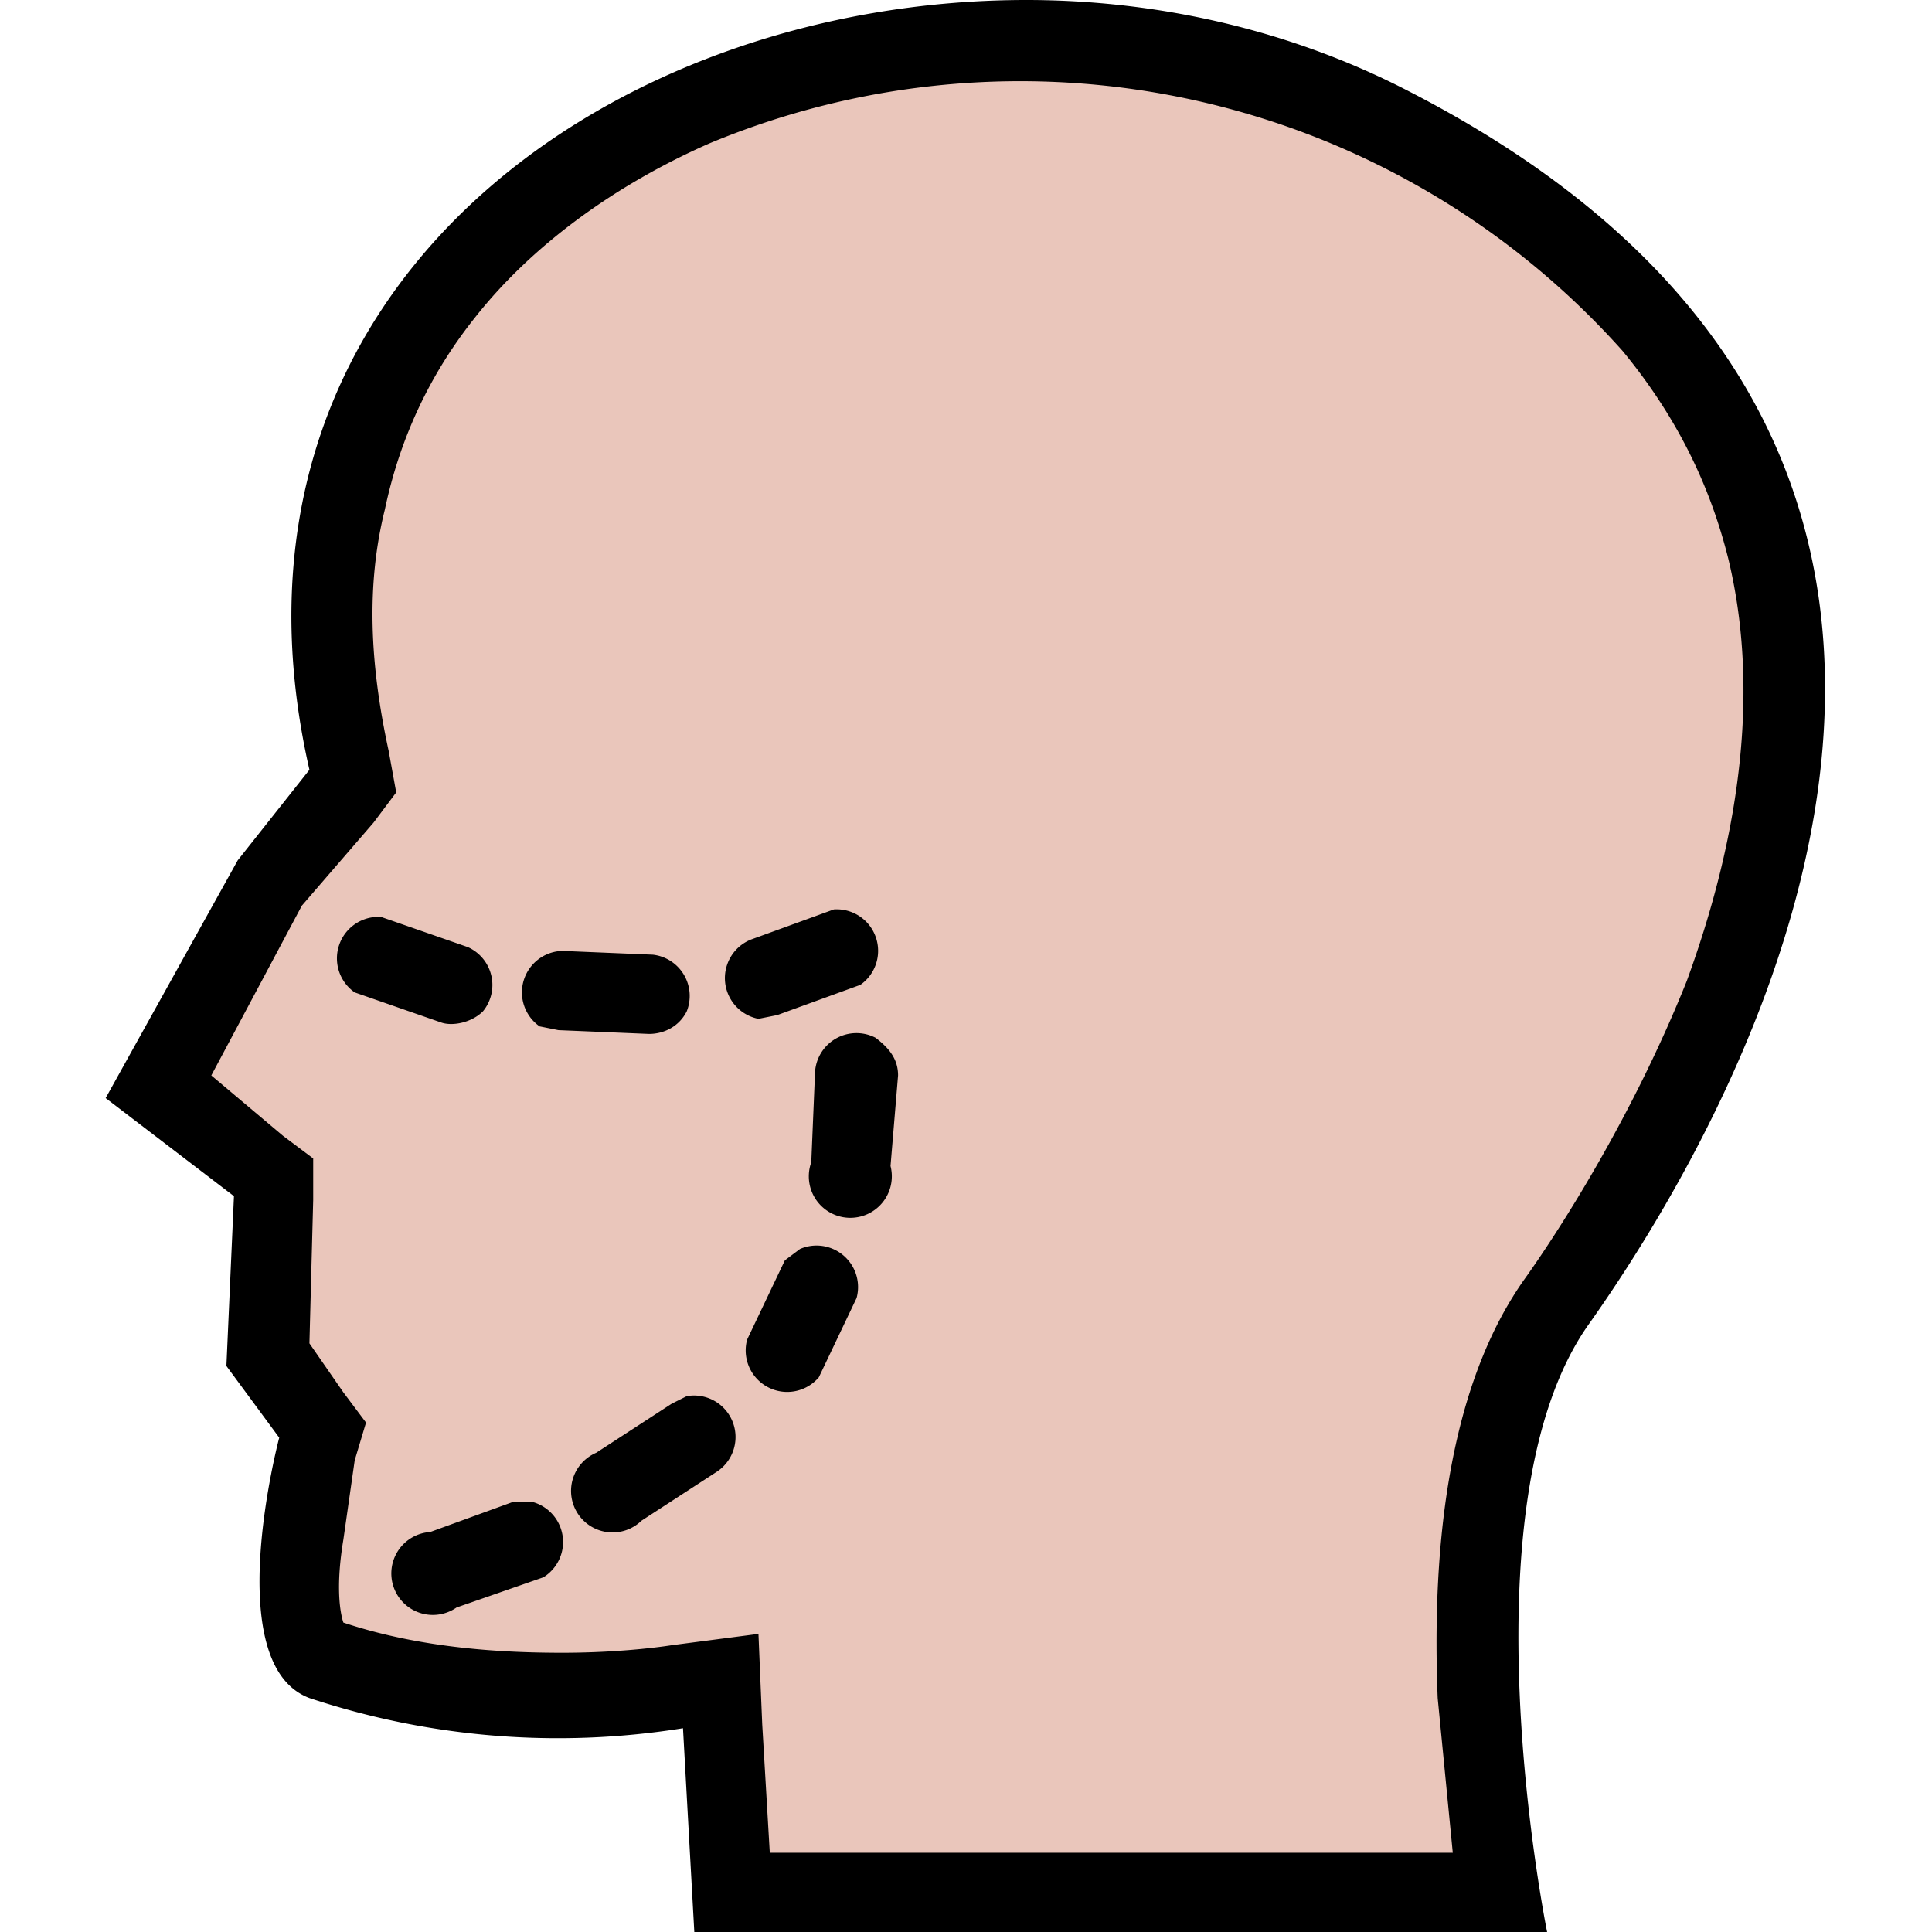 <svg version="1" xmlns="http://www.w3.org/2000/svg" viewBox="0 0 512 512">
  <path fill="#eac6bb" d="M459 125l-37-49-38-34-60-27h-76l-58 15-48 29-39 37-12 53 6 62-24 18-30 62 34 32-6 40 15 27 1 46 47 10 54-3 11 63 197 5-2-40v-92l16-30 45-90 14-80z"/>
  <path d="M373 24C342 8 307 0 272 0 161 0 53 77 82 204l-19 24-35 63 34 26-2 45 14 19s-16 60 8 69a209 209 0 0 0 99 8l3 54h226s-23-113 11-161 145-228-48-327zm8 426l4 41H204l-2-34-1-24-23 3s-12 2-29 2c-15 0-37-1-58-8-1-3-2-10 0-22l3-21 3-10-6-8-9-13 1-38v-11l-8-6-19-16 24-45 19-22 6-8-2-11c-5-23-6-44-1-64 4-19 12-36 24-51 15-19 37-35 62-46a214 214 0 0 1 242 55c14 17 23 35 28 55 8 33 4 71-11 112-14 35-33 65-43 79-17 24-25 61-23 111z"/>
  <path d="M201 270l5-1 22-8a11 11 0 0 0-7-20l-22 8a11 11 0 0 0 2 21zm-58 2l5 1 24 1c4 0 8-2 10-6a11 11 0 0 0-9-15l-24-1a11 11 0 0 0-6 20zm-15-4a11 11 0 0 0-4-17l-23-8a11 11 0 0 0-7 20l23 8c3 1 8 0 11-3zm84 63l-4 3-10 21a11 11 0 0 0 19 10l10-21a11 11 0 0 0-15-13zm20-56a11 11 0 0 0-16 9l-1 24a11 11 0 1 0 21 1l2-24c0-4-2-7-6-10zm-50 95l-4 2-20 13a11 11 0 1 0 12 18l20-13a11 11 0 0 0-8-20zm-41 28h-5l-22 8a11 11 0 1 0 7 20l23-8a11 11 0 0 0-3-20z"/>
</svg>
